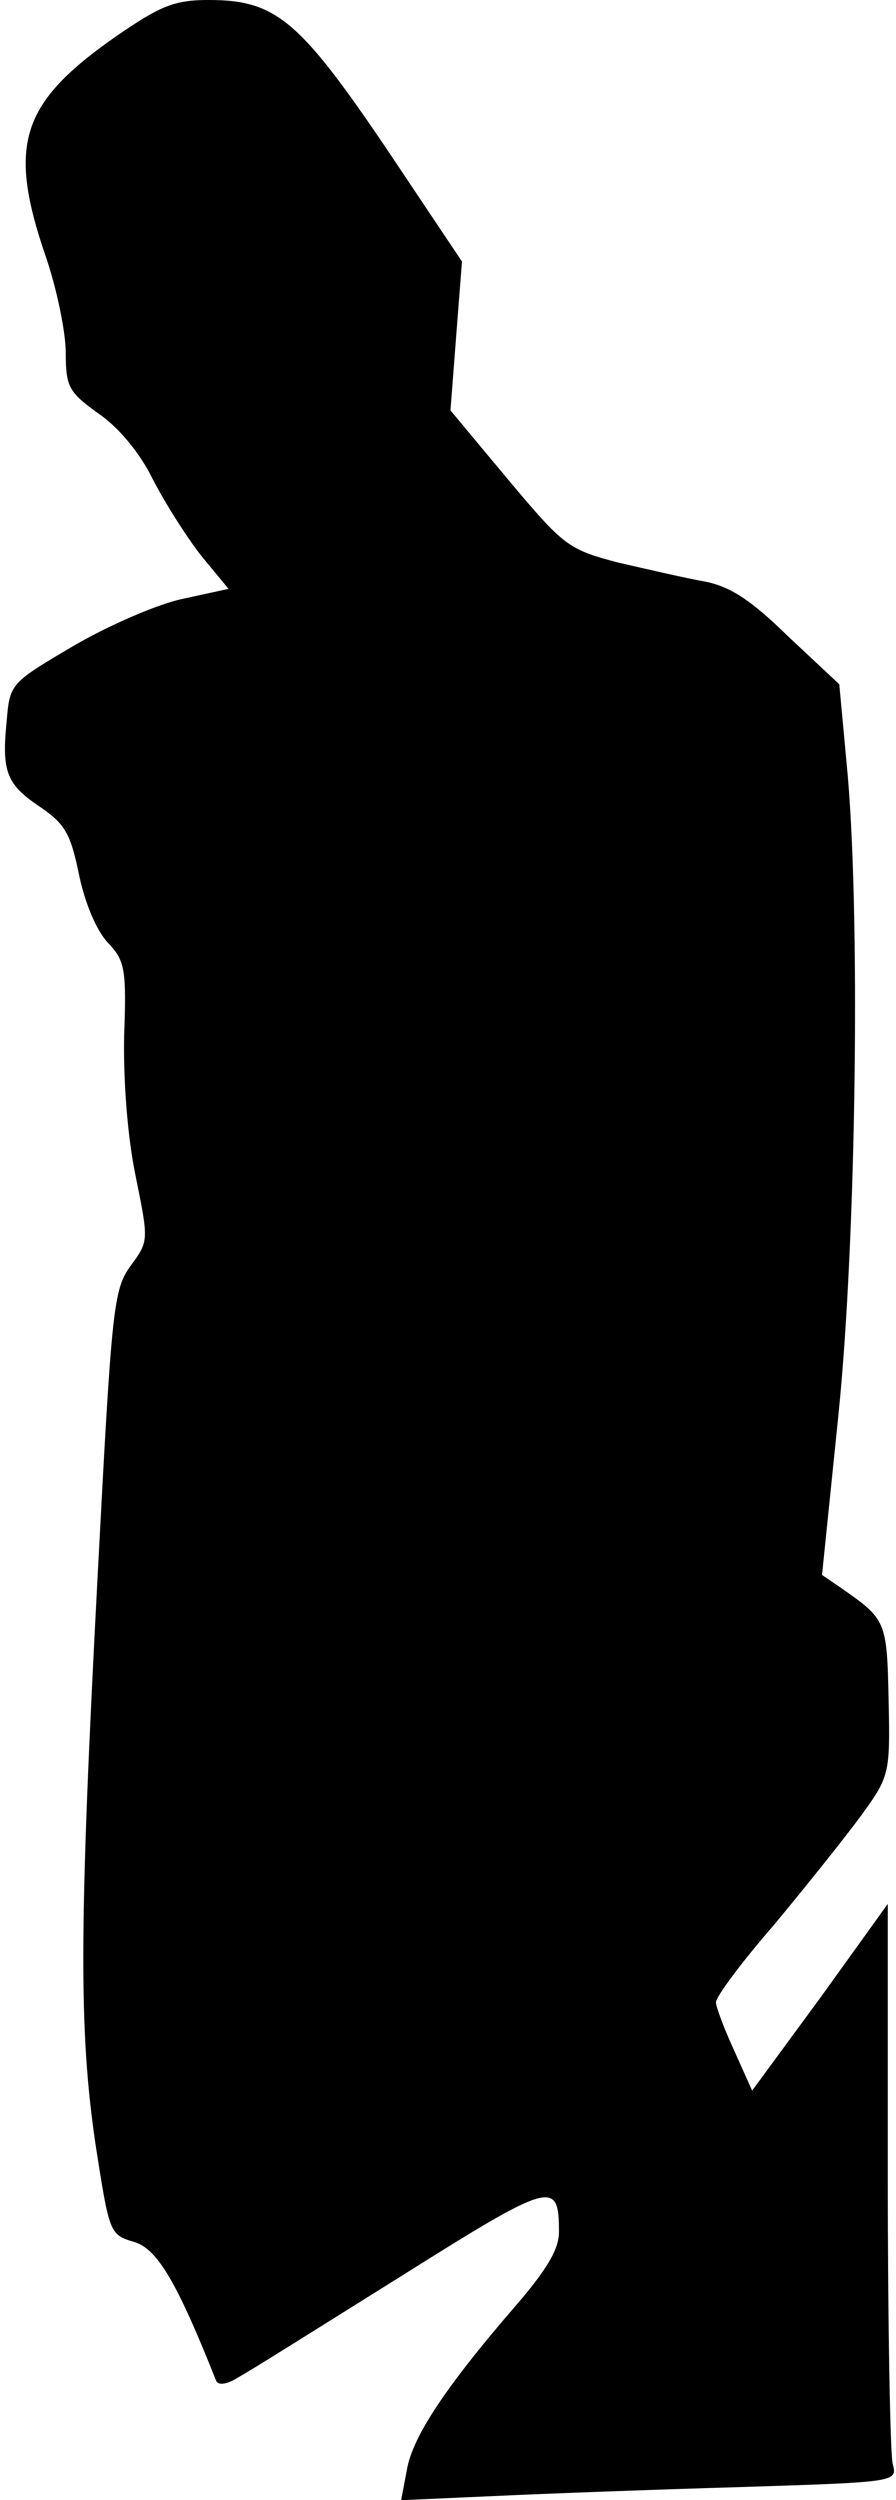 <?xml version="1.0" standalone="no"?>
<!DOCTYPE svg PUBLIC "-//W3C//DTD SVG 20010904//EN"
 "http://www.w3.org/TR/2001/REC-SVG-20010904/DTD/svg10.dtd">
<svg version="1.0" xmlns="http://www.w3.org/2000/svg"
 width="109pt" height="304pt" viewBox="0 0 109 304"
 preserveAspectRatio="xMidYMid meet">
<g transform="translate(0,304) scale(0.1,-0.1)"
fill="#000000" stroke="none">
<path fill="#000000" stroke="none" d="M140 2995 c-114 -80 -131 -130 -85
-265 14 -40 25 -94 25 -119 0 -42 4 -48 40 -74 25 -17 51 -49 66 -80 15 -29
41 -70 59 -93 l33 -40 -55 -12 c-30 -6 -90 -32 -133 -57 -78 -46 -78 -46 -82
-93 -6 -61 0 -76 42 -104 29 -20 36 -32 46 -81 7 -34 21 -68 35 -83 21 -22 23
-32 20 -114 -1 -54 4 -122 14 -170 16 -79 16 -79 -6 -109 -21 -29 -23 -49 -40
-373 -23 -435 -23 -556 -3 -694 17 -109 17 -111 47 -120 28 -8 52 -48 100
-169 3 -6 14 -4 28 5 13 7 102 63 198 123 183 115 191 117 191 53 0 -21 -15
-46 -53 -90 -83 -96 -125 -158 -132 -199 l-7 -37 113 5 c63 3 199 8 302 11
187 6 189 6 183 28 -3 11 -6 169 -6 351 l0 330 -82 -114 -83 -113 -22 49 c-12
26 -22 53 -22 58 -1 6 31 49 71 95 39 47 87 107 106 133 34 47 35 50 33 140
-2 97 -3 98 -59 137 l-22 15 20 195 c22 215 27 619 10 791 l-9 97 -62 58 c-46
45 -71 61 -102 67 -23 4 -70 15 -105 23 -61 16 -66 20 -134 101 l-70 84 7 91
7 90 -93 139 c-105 155 -134 179 -215 179 -42 0 -59 -7 -114 -45z"/>
</g>
</svg>
